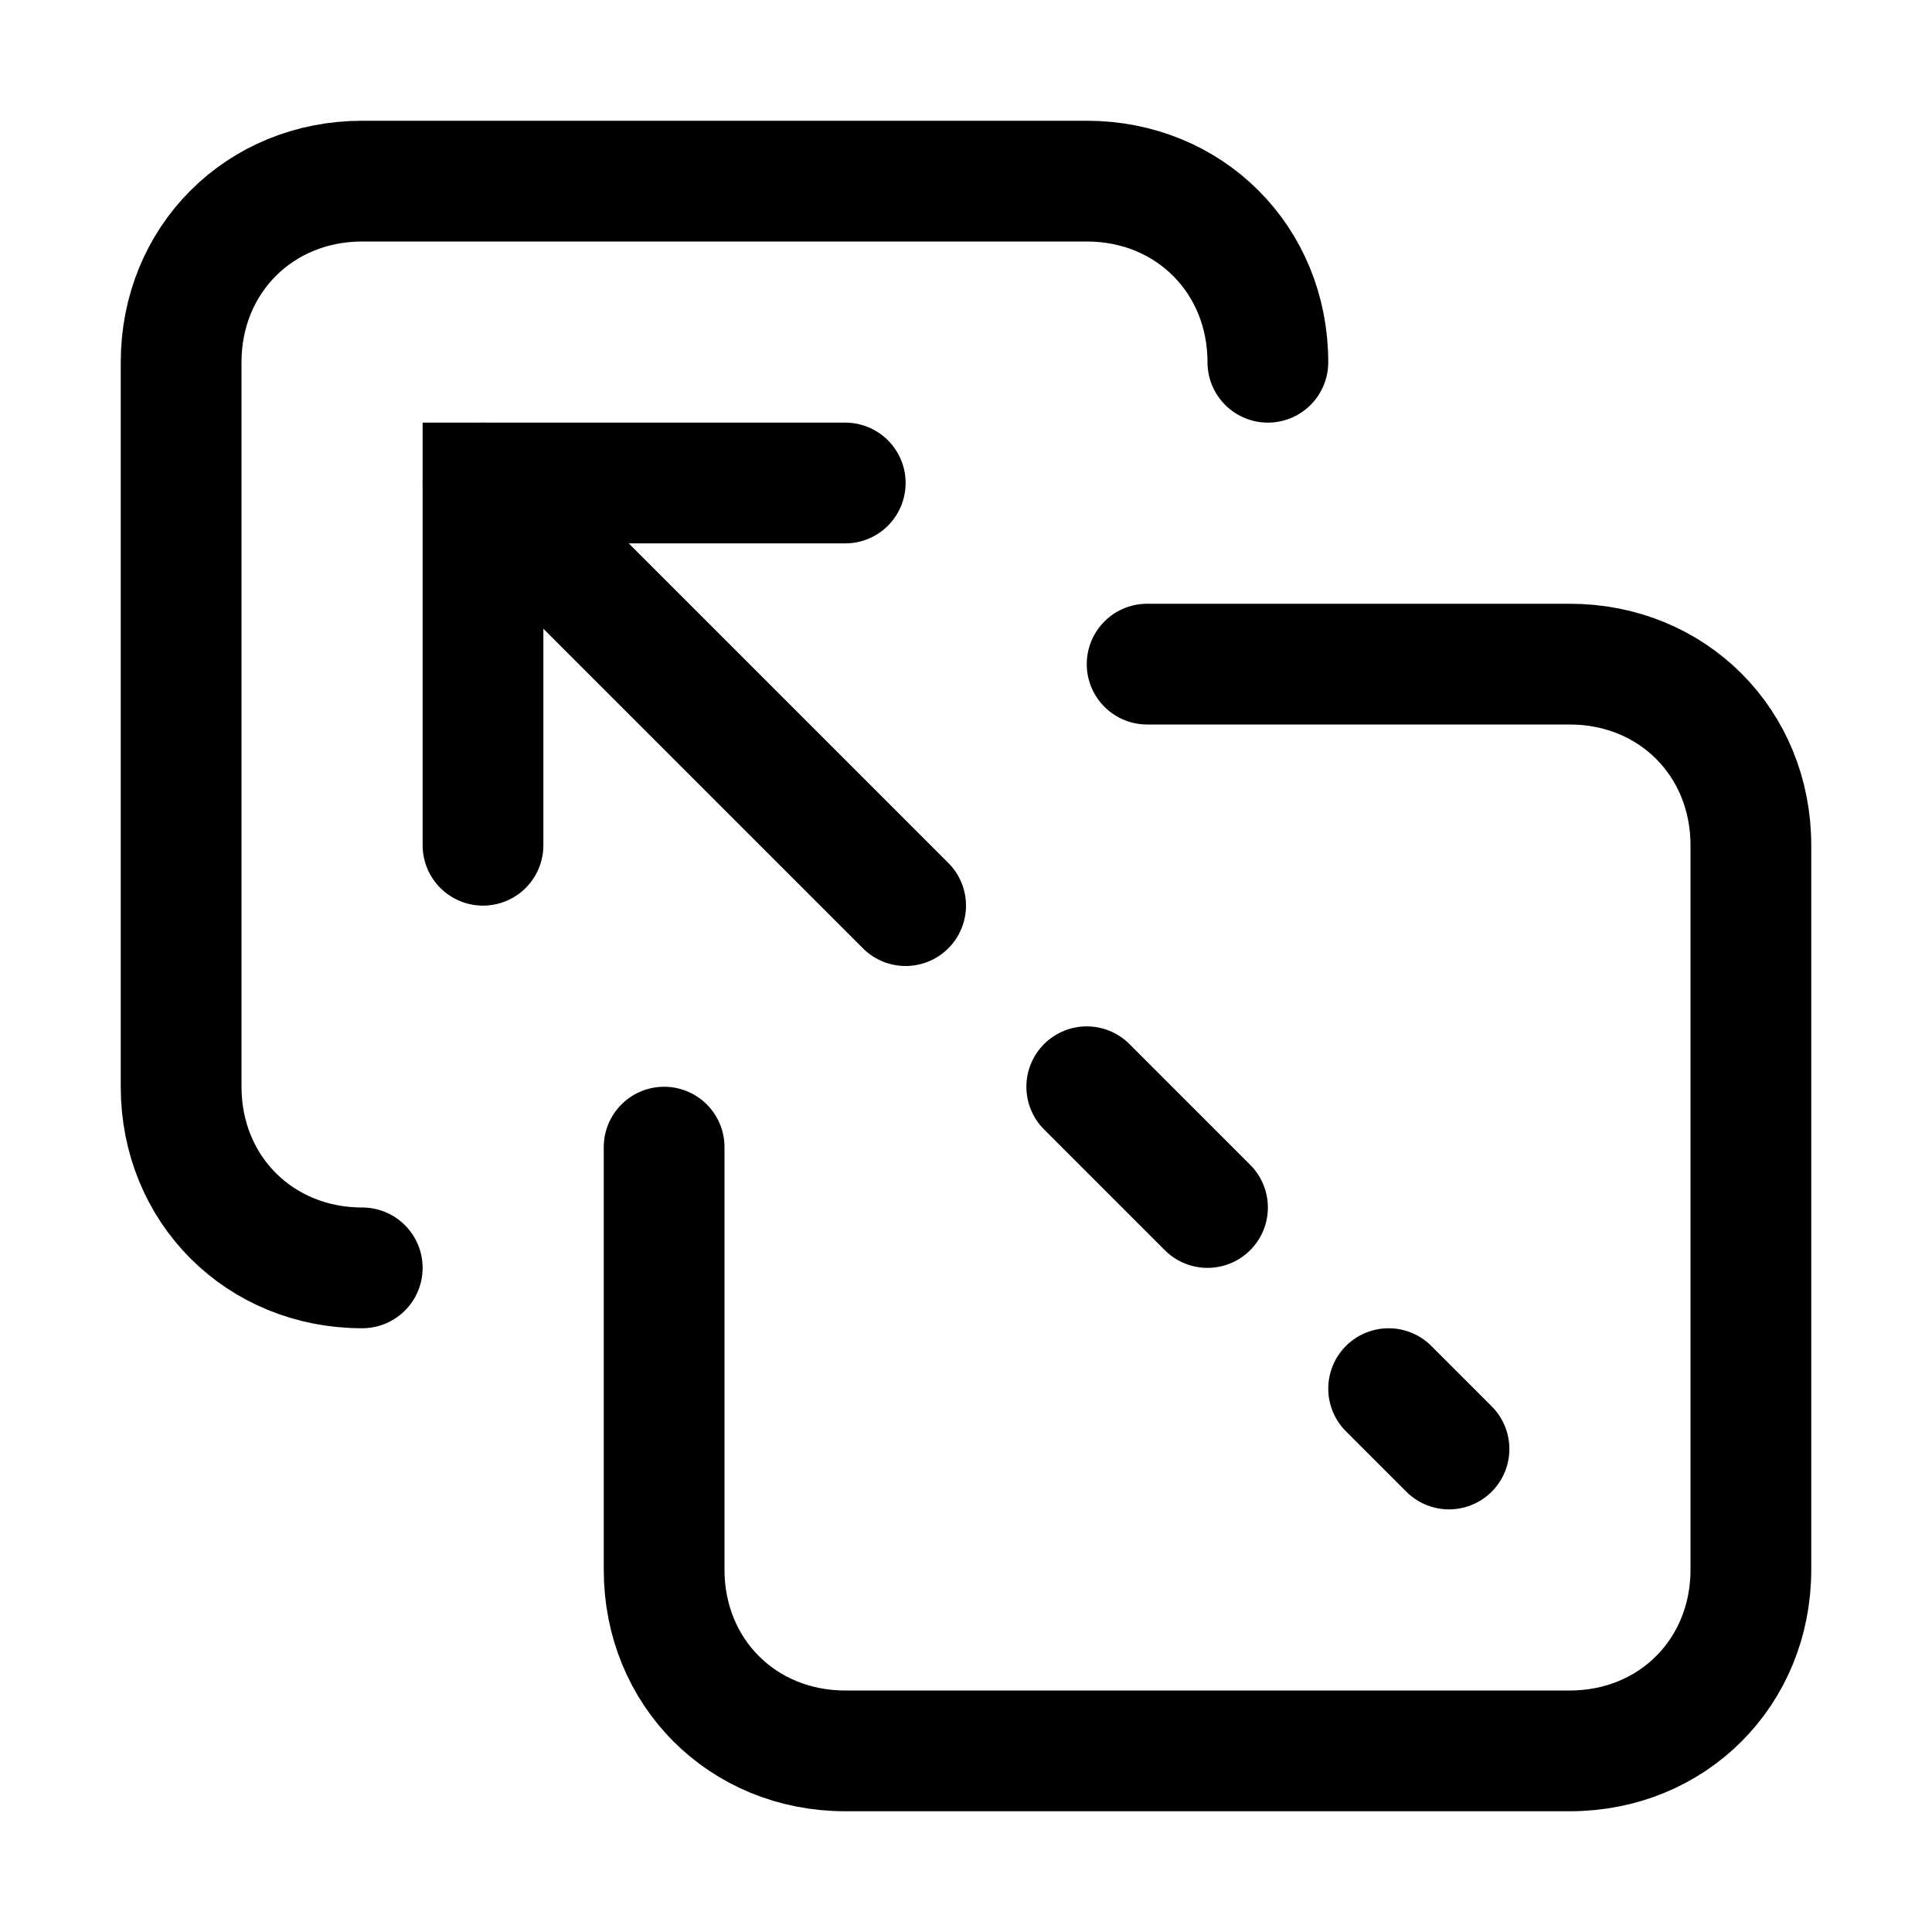 <svg width="32" height="32" viewBox="0 0 32 32" fill="none" xmlns="http://www.w3.org/2000/svg">
<path d="M19 11H26C27.7 11 29 12.3 29 14V26C29 27.7 27.7 29 26 29H14C12.3 29 11 27.7 11 26V19" stroke="black" stroke-width="2" stroke-miterlimit="10" stroke-linecap="round"/>
<path d="M6 21C4.3 21 3 19.7 3 18V6C3 4.3 4.3 3 6 3H18C19.7 3 21 4.3 21 6" stroke="black" stroke-width="2" stroke-miterlimit="10" stroke-linecap="round"/>
<path d="M8 14V8H14" stroke="black" stroke-width="2" stroke-miterlimit="10" stroke-linecap="round"/>
<path d="M8 8L15 15" stroke="black" stroke-width="2" stroke-miterlimit="10" stroke-linecap="round"/>
<path d="M18 18L20 20" stroke="black" stroke-width="2" stroke-miterlimit="10" stroke-linecap="round"/>
<path d="M23 23L24 24" stroke="black" stroke-width="2" stroke-miterlimit="10" stroke-linecap="round"/>
</svg>
